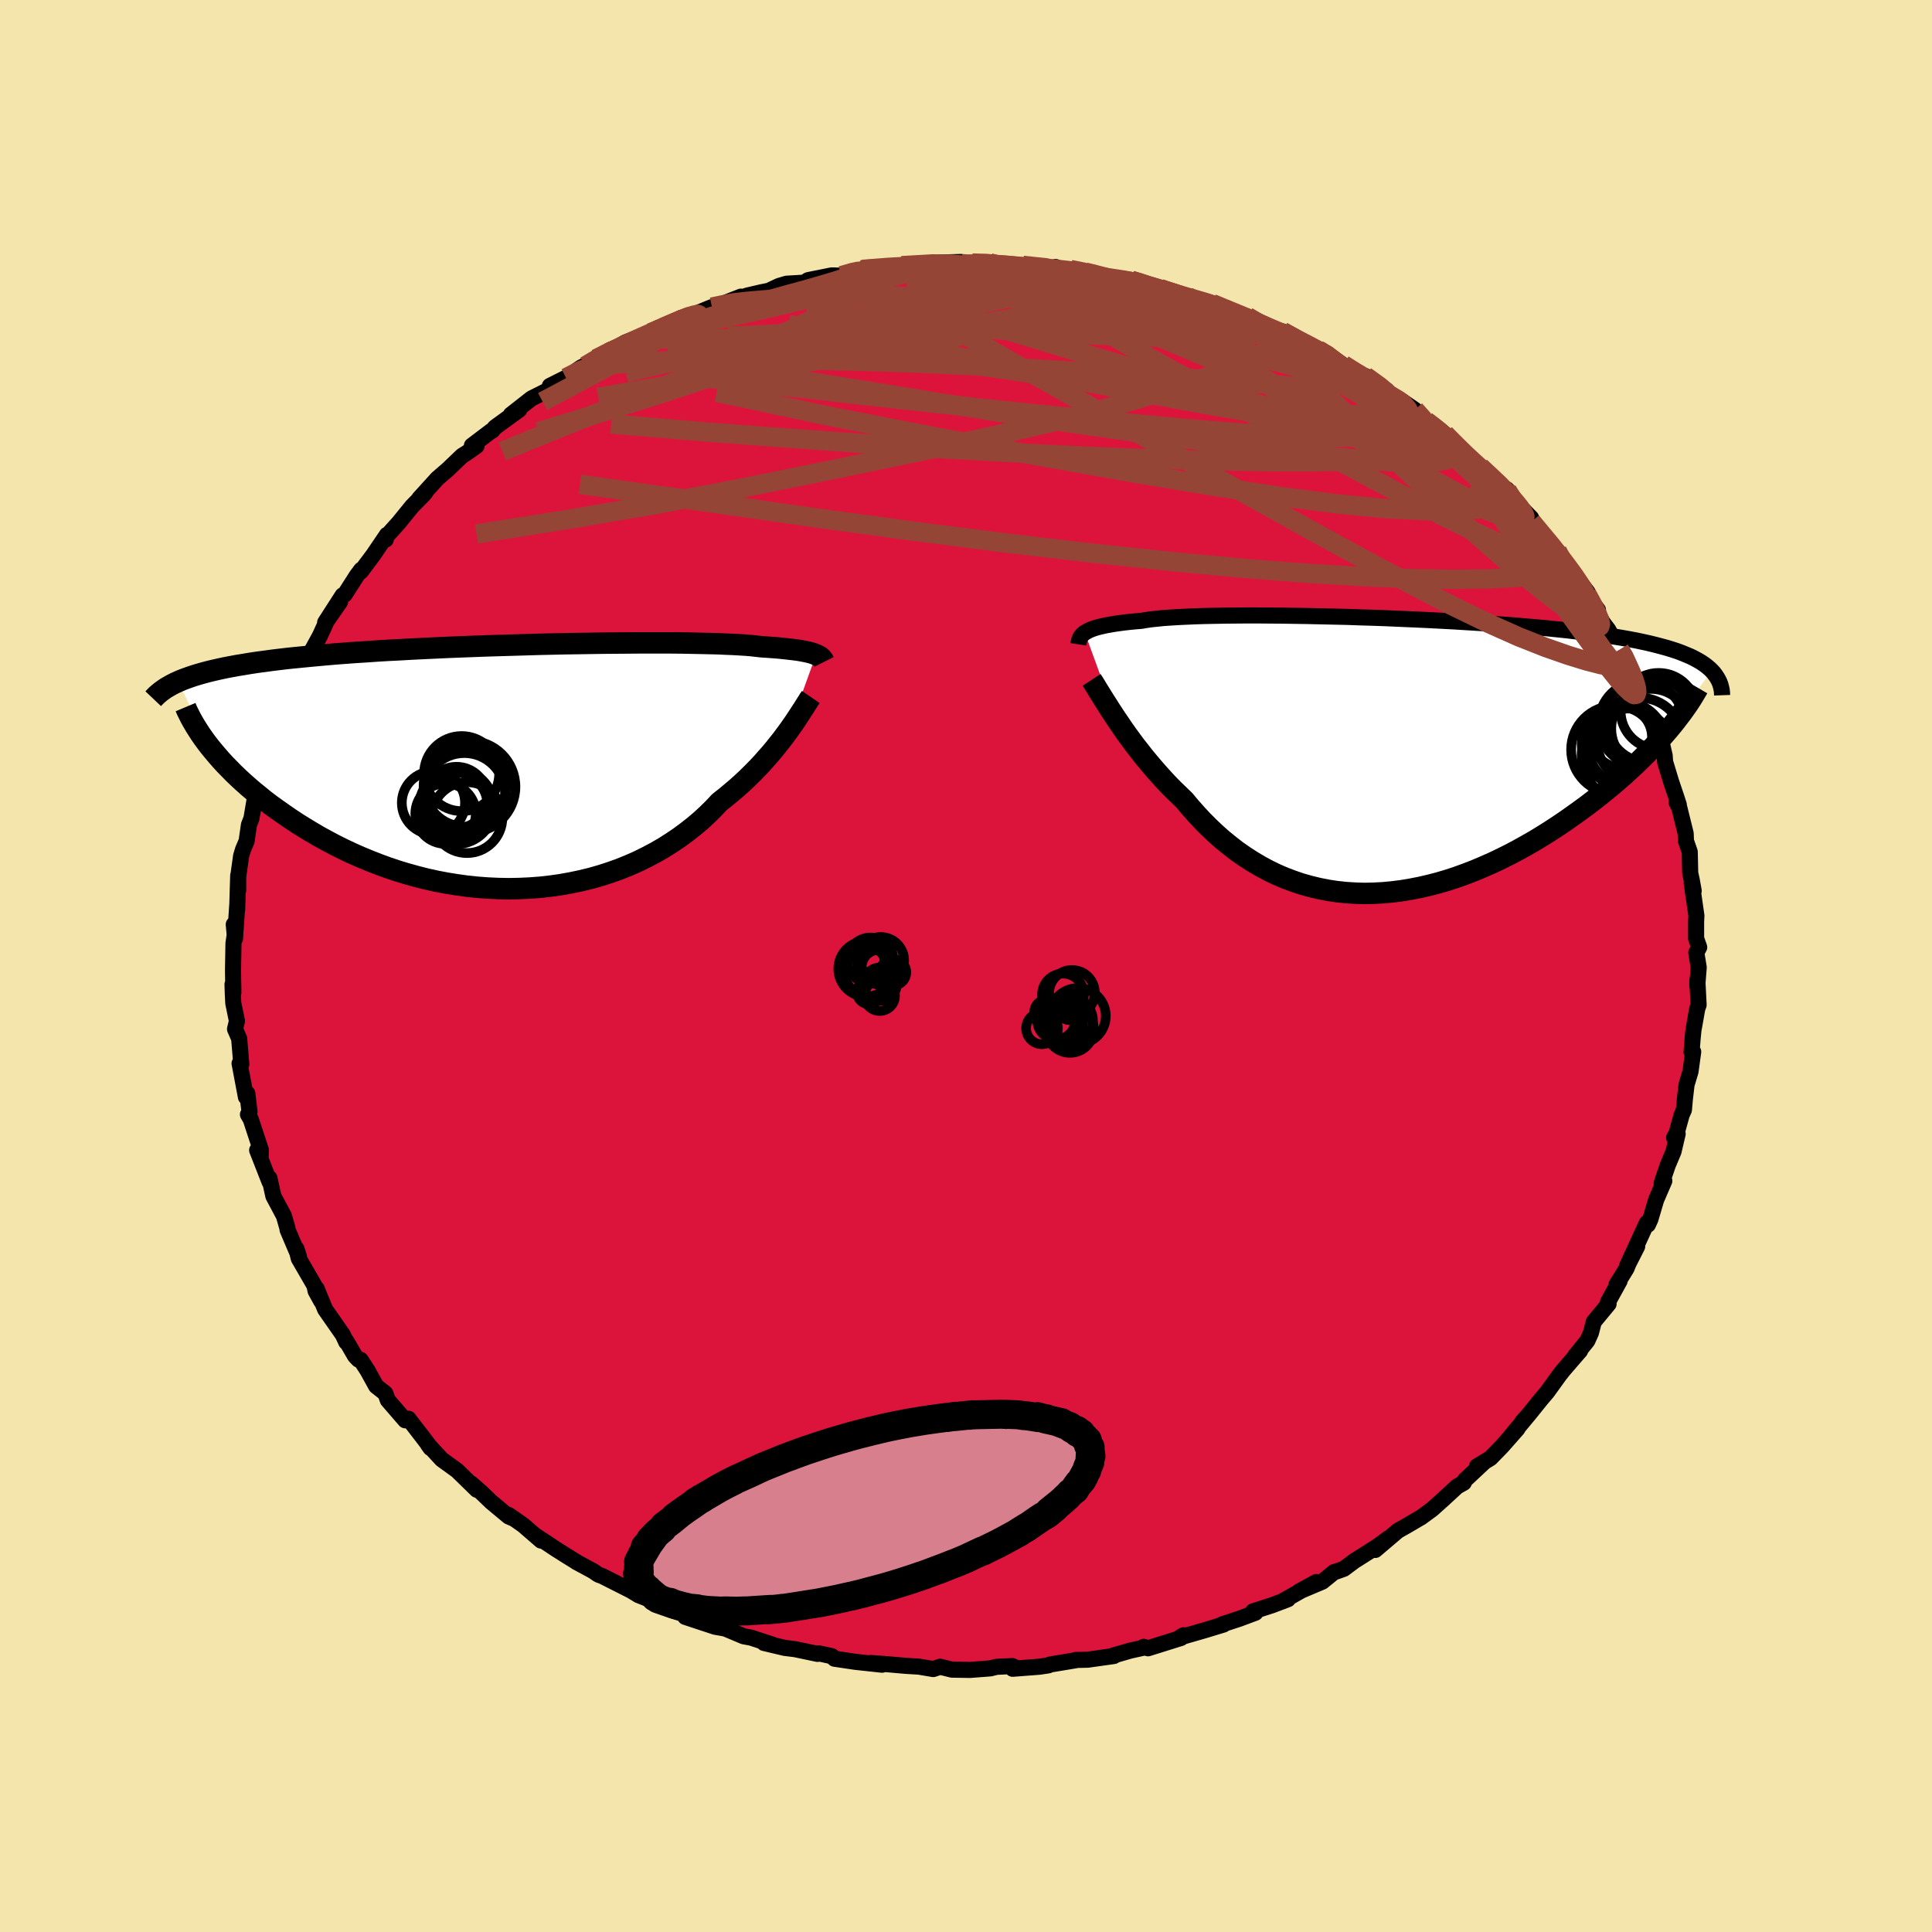 <svg viewBox="-100 -100 200 200" xmlns="http://www.w3.org/2000/svg" width="500" height="500" id="face-svg">
    <defs>
      <clipPath id="leftEyeClipPath">
        <polyline points="32.15,-11.61 31.98,-11.68 31.78,-11.75 31.55,-11.82 31.29,-11.88 31.01,-11.94 30.7,-12 30.36,-12.06 29.99,-12.11 29.58,-12.16 29.15,-12.21 28.68,-12.26 28.18,-12.31 27.65,-12.35 27.09,-12.39 26.49,-12.43 26.04,-12.48 25.52,-12.54 24.94,-12.59 24.3,-12.63 23.61,-12.67 22.85,-12.7 22.03,-12.74 21.16,-12.76 20.24,-12.78 19.27,-12.8 18.25,-12.82 17.18,-12.83 16.07,-12.83 14.93,-12.83 13.75,-12.83 12.53,-12.82 11.29,-12.81 10.02,-12.8 8.73,-12.78 7.43,-12.76 6.1,-12.74 4.77,-12.71 3.43,-12.68 2.09,-12.64 0.74,-12.6 -0.6,-12.56 -1.94,-12.52 -3.27,-12.47 -4.59,-12.42 -5.89,-12.37 -7.18,-12.31 -8.45,-12.25 -9.69,-12.19 -10.92,-12.12 -12.12,-12.06 -13.29,-11.99 -14.43,-11.91 -15.55,-11.84 -16.63,-11.76 -17.69,-11.68 -18.71,-11.59 -19.7,-11.5 -20.65,-11.41 -21.57,-11.32 -22.46,-11.23 -23.32,-11.13 -24.14,-11.03 -24.94,-10.92 -25.7,-10.82 -26.43,-10.71 -27.14,-10.59 -27.82,-10.48 -28.47,-10.36 -29.09,-10.24 -29.69,-10.11 -30.26,-9.98 -30.8,-9.85 -31.32,-9.71 -31.81,-9.57 -32.27,-9.43 -32.71,-9.28 -33.13,-9.13 -33.52,-8.98 -33.89,-8.82 -30.62,-2.08 -30.26,-1.64 -29.88,-1.19 -29.48,-0.73 -29.06,-0.27 -28.61,0.19 -28.15,0.66 -27.66,1.13 -27.15,1.6 -26.61,2.08 -26.06,2.55 -25.48,3.02 -24.89,3.5 -24.27,3.97 -23.63,4.43 -22.96,4.9 -22.28,5.37 -21.57,5.84 -20.83,6.3 -20.07,6.76 -19.29,7.22 -18.48,7.66 -17.65,8.1 -16.79,8.53 -15.92,8.94 -15.02,9.34 -14.1,9.72 -13.16,10.09 -12.2,10.44 -11.22,10.77 -10.23,11.07 -9.22,11.35 -8.2,11.61 -7.16,11.84 -6.11,12.04 -5.05,12.21 -3.98,12.36 -2.91,12.47 -1.83,12.55 -0.74,12.6 0.34,12.62 1.43,12.6 2.51,12.55 3.59,12.47 4.66,12.35 5.72,12.2 6.78,12.01 7.82,11.79 8.85,11.54 9.87,11.25 10.86,10.93 11.84,10.58 12.8,10.19 13.73,9.78 14.64,9.33 15.53,8.86 16.38,8.37 17.21,7.84 18.01,7.3 18.78,6.73 19.52,6.15 20.23,5.55 20.9,4.93 21.54,4.3 22.14,3.66 22.76,3.17 23.36,2.67 23.95,2.17 24.51,1.67 25.05,1.16 25.57,0.65 26.07,0.14 26.55,-0.37 27,-0.88 27.44,-1.38 27.86,-1.88 28.25,-2.37 28.63,-2.85 28.98,-3.32 29.32,-3.78" />
      </clipPath>
      <clipPath id="rightEyeClipPath">
        <polyline points="-31.75,-12.75 -31.57,-12.85 -31.38,-12.96 -31.15,-13.06 -30.89,-13.16 -30.61,-13.25 -30.29,-13.34 -29.94,-13.42 -29.55,-13.51 -29.13,-13.58 -28.68,-13.66 -28.19,-13.73 -27.67,-13.8 -27.12,-13.86 -26.53,-13.92 -25.91,-13.97 -25.44,-14.05 -24.9,-14.13 -24.3,-14.19 -23.63,-14.26 -22.9,-14.31 -22.1,-14.36 -21.25,-14.4 -20.33,-14.44 -19.37,-14.47 -18.34,-14.49 -17.27,-14.51 -16.16,-14.52 -15,-14.53 -13.8,-14.53 -12.56,-14.52 -11.29,-14.51 -10,-14.49 -8.68,-14.47 -7.34,-14.44 -5.99,-14.41 -4.62,-14.38 -3.24,-14.33 -1.86,-14.29 -0.48,-14.24 0.9,-14.18 2.27,-14.12 3.63,-14.06 4.98,-13.99 6.32,-13.92 7.63,-13.84 8.93,-13.76 10.2,-13.68 11.44,-13.59 12.65,-13.5 13.84,-13.4 14.99,-13.3 16.11,-13.2 17.19,-13.09 18.24,-12.98 19.25,-12.86 20.22,-12.74 21.16,-12.62 22.05,-12.49 22.91,-12.36 23.73,-12.23 24.52,-12.09 25.27,-11.95 25.98,-11.8 26.66,-11.65 27.31,-11.49 27.92,-11.33 28.51,-11.17 29.06,-11 29.58,-10.83 30.06,-10.65 30.52,-10.46 30.95,-10.28 31.35,-10.08 31.72,-9.88 32.06,-9.68 32.37,-9.47 32.66,-9.25 32.92,-9.03 33.15,-8.81 28.57,-2.57 28.14,-2.08 27.7,-1.58 27.24,-1.08 26.75,-0.58 26.25,-0.06 25.73,0.45 25.19,0.97 24.63,1.49 24.05,2.02 23.45,2.54 22.84,3.07 22.2,3.59 21.55,4.12 20.88,4.64 20.19,5.17 19.48,5.69 18.75,6.21 18,6.74 17.23,7.26 16.45,7.77 15.64,8.28 14.82,8.78 13.98,9.26 13.12,9.74 12.25,10.2 11.37,10.64 10.47,11.07 9.56,11.47 8.64,11.86 7.71,12.22 6.77,12.56 5.83,12.87 4.88,13.15 3.92,13.4 2.96,13.62 1.99,13.81 1.03,13.97 0.07,14.09 -0.9,14.18 -1.86,14.23 -2.82,14.25 -3.77,14.22 -4.72,14.16 -5.66,14.06 -6.59,13.92 -7.51,13.74 -8.42,13.52 -9.32,13.27 -10.2,12.97 -11.08,12.64 -11.94,12.27 -12.78,11.86 -13.6,11.42 -14.41,10.94 -15.2,10.43 -15.98,9.89 -16.73,9.31 -17.47,8.71 -18.18,8.08 -18.87,7.43 -19.55,6.75 -20.2,6.05 -20.83,5.34 -21.44,4.61 -22.01,4.06 -22.58,3.51 -23.13,2.95 -23.66,2.38 -24.18,1.8 -24.68,1.23 -25.17,0.65 -25.65,0.07 -26.1,-0.51 -26.55,-1.08 -26.97,-1.65 -27.38,-2.21 -27.77,-2.76 -28.14,-3.31 -28.5,-3.83" />
      </clipPath>
      <filter id="fuzzy">
        <feTurbulence id="turbulence" baseFrequency="0.05" numOctaves="3" type="noise" result="noise" />
        <feDisplacementMap in="SourceGraphic" in2="noise" scale="2" />
      </filter>
      <linearGradient id="rainbowGradient" x1="0%" y1="0%" x2="100%" y2="0%">
        <stop offset="0%" style="stop-color: [object Object]; stop-opacity: 1" />
        <stop offset="50%" style="stop-color: [object Object]; stop-opacity: 1" />
        <stop offset="100%" style="stop-color: [object Object]; stop-opacity: 1" />
      </linearGradient>
    </defs>
    <rect x="-100" y="-100" width="100%" height="100%" fill="rgb(243, 229, 171)" />
    <polyline id="faceContour" points="75.85,0.14 75.7,2.05 75.71,1.48 75.84,4.03 75.7,4.41 75.39,6.17 75.31,6.59 75.22,7.49 75.11,8.91 75.28,8.88 75,10.92 74.59,12.29 74.42,13.74 74.32,14.89 74.09,15.4 73.56,17.31 73.3,17.77 73.67,17.38 73.24,19.21 72.65,20.61 72.01,22.49 72.29,22.24 71.44,24.21 70.85,26.21 70.59,26.78 70.48,26.6 68.43,31.06 69.48,29.03 68.57,30.82 68.38,31.3 67.35,32.97 67.66,32.6 66.46,34.78 66.52,34.98 64.99,36.83 64.69,37.98 64.32,38.8 63.06,40.36 63.57,39.83 61.83,41.84 61.43,42.35 60.16,44.11 59.57,44.8 58.25,46.44 57.59,47.17 58.23,46.46 56.42,48.64 57.09,47.9 55.47,49.74 54.29,50.95 52.89,51.8 53.66,51.34 51.65,53.22 51.53,53.49 50.84,53.88 49.59,55.03 49.53,55.09 48.26,56.23 47.13,57.06 45.58,57.97 44.71,58.46 42.37,60.45 43.71,59.25 42.6,60.07 40.19,61.6 39.12,62.4 38.34,62.68 38.12,62.73 36.89,63.73 34.48,64.75 36.27,63.77 32.71,65.79 33.33,65.55 31.67,66.18 29.71,66.81 29.96,66.95 28.3,67.57 26.53,68.15 26.66,68.17 24.79,68.74 22.16,69.5 22.52,69.28 22.26,69.56 18.84,70.63 18.4,70.48 18.23,70.6 17.01,70.87 15.28,71.37 15.31,71.43 12.61,71.81 11.34,71.84 11.35,71.87 8.7,72.31 8.52,72.4 7.58,72.54 4.83,72.75 4.98,72.56 4.79,72.47 3.16,72.55 2.51,72.71 0.42,72.87 -1.46,72.84 -2.67,72.54 -3.39,72.78 -4.75,72.55 -4.86,72.53 -6.2,72.45 -8.03,72.29 -9.85,72.15 -8.69,72.33 -11.46,72.03 -13.61,71.71 -13.88,71.45 -15.25,71.15 -15.37,71.21 -17.7,70.72 -18.76,70.59 -20.91,70.08 -19.99,70.27 -22.24,69.53 -23.01,69.39 -24.91,68.59 -25.97,68.4 -27.52,67.89 -29.06,67.38 -27.99,67.47 -30.25,66.77 -30.79,66.32 -32.56,65.65 -33.9,65.13 -34.57,64.72 -34.65,64.67 -37.64,63.16 -38.07,63 -38.59,62.64 -40.35,61.69 -40.18,61.78 -41.19,61.16 -42.44,60.37 -44.61,58.93 -43.99,59.48 -45.84,57.88 -47.34,56.83 -46.87,57.19 -47.35,56.98 -49.15,55.48 -50.19,54.48 -51.21,53.58 -50.64,54.22 -52.68,52.23 -54.27,51.08 -55.69,49.54 -55.43,49.9 -55.47,49.79 -56.2,48.83 -57.71,46.87 -58.05,47.03 -59.85,44.95 -60.11,44.24 -61.06,43.49 -61.96,41.86 -62.67,40.77 -62.9,40.74 -63.25,40.37 -64.12,38.87 -64.16,38.93 -64.5,38.19 -66.34,35.55 -67.23,33.39 -66.74,34.71 -67.33,33.64 -67.45,33.08 -69.07,30.28 -69.32,29.26 -69.06,30.06 -70.23,27.31 -70.25,27.12 -70.61,25.87 -71.69,23.84 -71.71,23.78 -72.11,21.96 -72.09,22.36 -73.38,19.07 -73.02,19.69 -72.99,19.06 -74.04,15.87 -74.33,15.37 -74.17,15.06 -74.4,13.19 -74.54,13.57 -75.19,10.13 -75.2,10.09 -75.02,10.17 -75.24,7.52 -75.67,6.53 -75.47,5.7 -75.85,3.85 -75.9,2.84 -75.93,1.9 -75.84,2.76 -75.88,0.49 -75.83,-2.34 -75.69,-3.31 -75.8,-4.3 -75.67,-2.84 -75.43,-6.44 -75.45,-5.78 -75.34,-9.38 -75.34,-7.84 -75.34,-9.24 -75.04,-11.4 -74.84,-12.06 -74.47,-12.93 -74.23,-14.61 -73.97,-15.28 -73.65,-17.17 -73.5,-18.4 -73.2,-19.64 -73.06,-19.81 -72.54,-21.61 -72.28,-22.63 -72.05,-22.65 -71.89,-23.29 -71.19,-25.07 -70.16,-27.31 -70.35,-27.46 -69.63,-28.73 -69.63,-28.77 -68.9,-30.36 -68.32,-31.34 -67.89,-32.33 -66.88,-34.18 -66.18,-35.71 -64.79,-37.71 -66.34,-35.56 -64.53,-38.37 -64.31,-38.46 -63.09,-40.37 -62.61,-41.02 -62.64,-40.84 -61.36,-42.55 -59.94,-44.64 -60.07,-44.14 -60.09,-44.37 -58.72,-45.89 -57.34,-47.59 -56.13,-48.82 -55.93,-49.07 -56.6,-48.4 -54.72,-50.47 -53.62,-51.42 -52.16,-52.82 -51.69,-53.11 -50.67,-53.83 -51.15,-53.87 -49.17,-55.37 -49.05,-55.41 -48.76,-55.76 -46.24,-57.59 -47.11,-57.08 -44.98,-58.75 -43.19,-59.65 -43.08,-60.05 -41.41,-60.89 -39.83,-61.97 -38.01,-62.86 -39.41,-62.12 -38.3,-62.86 -35.49,-64.33 -37.03,-63.51 -35.26,-64.55 -32.65,-65.56 -31.75,-65.84 -31.9,-66.04 -29.03,-66.99 -29.49,-67.09 -28.42,-67.34 -26.3,-68.21 -25.62,-68.24 -23.3,-69.29 -25.31,-68.5 -22.62,-69.41 -21.15,-69.75 -20.41,-69.9 -19.35,-70.4 -18.57,-70.63 -16.74,-70.74 -16.34,-71 -13.9,-71.49 -12.9,-71.46 -11.3,-71.93 -10.82,-72.07 -10.71,-72.12 -10,-72.12 -6.44,-72.58 -5.64,-72.55 -6.65,-72.5 -2.44,-72.83 -0.53,-72.88 -0.7,-72.58 -0.46,-72.57 0.65,-72.77 2.45,-72.8 3.38,-72.6 2.98,-72.55 5.89,-72.53 7.9,-72.32 9.22,-72.2 9.28,-72.36 9.15,-72.07 10.8,-72.1 12.33,-71.83 13.35,-71.62 14.31,-71.31 17.09,-70.98 18.69,-70.56 17.28,-70.78 20.1,-70.13 22.95,-69.31 22.98,-69.16 24.15,-68.89 24.4,-68.85 25.66,-68.55 25.48,-68.58 28.43,-67.32 29.13,-67.23 30,-66.7 31.48,-66.02 32.79,-65.68 32.77,-65.68 34.35,-64.76 36.47,-63.77 37.47,-63.34 38.3,-62.61 36.75,-63.79 39.54,-61.86 41.1,-60.87 41.34,-61.07 43.53,-59.61 43.85,-59.12 45.44,-58.19 45.15,-58.48 46.46,-57.58 47.63,-56.41 48.61,-55.63 49.55,-55.01 49.58,-55.07 50.87,-53.77 52.3,-52.39 52.25,-52.31 53.24,-51.68 54.71,-50.29 56.03,-49.09 55.98,-49.35 56.91,-48.01 56.88,-48.04 58.5,-46.39 58.54,-46.01 59.05,-45.32 61.2,-42.97 61.5,-42.52 63.04,-40.24 62.83,-40.69 64.34,-38.7 63.53,-39.39 65.42,-36.86 65.14,-37.01 65.91,-35.57 66.48,-34.82 67.3,-33.37 67.65,-32.73 68.06,-32.46 68.73,-30.31 69.16,-29.84 69.4,-29.65 69.9,-27.8 70.03,-27.53 70.36,-26.84 70.93,-25.74 72.11,-22.72 72.33,-21.76 72.34,-21.57 72.37,-21.14 73,-19.06 73.53,-17.49 73.79,-16.69 73.56,-16.94 73.83,-16.43 74.5,-13.72 74.53,-12.94 74.92,-11.82 74.97,-9.62 75.12,-8.94 75.33,-7.78 75.12,-8.61 75.61,-5.21 75.58,-4.62 75.58,-2.85 75.9,-1.94 75.6,-1.38 75.85,0.14 75.7,2.05" fill="rgb(220, 20, 60)" stroke="black" stroke-width="1.667" stroke-linejoin="round" filter="url(#fuzzy)" />
    <g transform="translate(44.05 -21.76)">
      <polyline id="rightCountour" points="-31.75,-12.75 -31.57,-12.85 -31.38,-12.96 -31.15,-13.06 -30.89,-13.16 -30.61,-13.25 -30.29,-13.34 -29.94,-13.42 -29.55,-13.51 -29.13,-13.58 -28.68,-13.66 -28.19,-13.73 -27.67,-13.8 -27.12,-13.86 -26.53,-13.92 -25.91,-13.97 -25.44,-14.05 -24.9,-14.13 -24.3,-14.19 -23.63,-14.26 -22.9,-14.31 -22.1,-14.36 -21.25,-14.4 -20.33,-14.44 -19.37,-14.47 -18.34,-14.49 -17.27,-14.51 -16.16,-14.52 -15,-14.53 -13.8,-14.53 -12.56,-14.52 -11.29,-14.51 -10,-14.49 -8.68,-14.47 -7.34,-14.44 -5.99,-14.41 -4.62,-14.38 -3.24,-14.33 -1.86,-14.29 -0.48,-14.24 0.9,-14.18 2.27,-14.12 3.63,-14.06 4.98,-13.99 6.32,-13.92 7.63,-13.84 8.93,-13.76 10.2,-13.68 11.44,-13.59 12.65,-13.5 13.84,-13.4 14.99,-13.3 16.11,-13.2 17.19,-13.09 18.24,-12.98 19.25,-12.86 20.22,-12.74 21.16,-12.62 22.05,-12.49 22.91,-12.36 23.73,-12.23 24.52,-12.09 25.27,-11.95 25.98,-11.8 26.66,-11.65 27.31,-11.49 27.92,-11.33 28.51,-11.17 29.06,-11 29.58,-10.83 30.06,-10.65 30.52,-10.46 30.95,-10.28 31.35,-10.08 31.72,-9.88 32.06,-9.68 32.37,-9.47 32.66,-9.25 32.92,-9.03 33.15,-8.81 28.57,-2.57 28.14,-2.08 27.7,-1.58 27.24,-1.08 26.75,-0.58 26.25,-0.06 25.73,0.45 25.19,0.97 24.63,1.49 24.05,2.02 23.45,2.54 22.84,3.07 22.2,3.59 21.55,4.12 20.88,4.64 20.19,5.17 19.48,5.69 18.75,6.21 18,6.74 17.23,7.26 16.45,7.77 15.64,8.28 14.82,8.78 13.98,9.26 13.12,9.74 12.25,10.2 11.37,10.64 10.47,11.07 9.56,11.47 8.64,11.86 7.71,12.22 6.77,12.56 5.83,12.87 4.88,13.15 3.92,13.4 2.96,13.62 1.99,13.81 1.03,13.97 0.07,14.09 -0.9,14.18 -1.86,14.23 -2.82,14.25 -3.77,14.22 -4.72,14.16 -5.66,14.06 -6.59,13.92 -7.51,13.74 -8.42,13.52 -9.32,13.27 -10.2,12.97 -11.08,12.64 -11.94,12.27 -12.78,11.86 -13.6,11.42 -14.41,10.94 -15.2,10.43 -15.98,9.89 -16.73,9.31 -17.47,8.71 -18.18,8.08 -18.87,7.43 -19.55,6.75 -20.2,6.05 -20.83,5.34 -21.44,4.61 -22.01,4.06 -22.58,3.51 -23.13,2.95 -23.66,2.38 -24.18,1.8 -24.68,1.23 -25.17,0.65 -25.65,0.07 -26.1,-0.51 -26.55,-1.08 -26.97,-1.65 -27.38,-2.21 -27.77,-2.76 -28.14,-3.31 -28.5,-3.83" fill="white" stroke="white" stroke-width="0" stroke-linejoin="round" filter="url(#fuzzy)" />
    </g>
    <g transform="translate(-47.67 -20.62)">
      <polyline id="leftCountour" points="32.15,-11.61 31.98,-11.68 31.78,-11.75 31.55,-11.82 31.29,-11.88 31.01,-11.94 30.7,-12 30.36,-12.06 29.99,-12.11 29.58,-12.16 29.15,-12.21 28.68,-12.26 28.18,-12.31 27.65,-12.35 27.09,-12.39 26.49,-12.43 26.04,-12.48 25.52,-12.54 24.94,-12.59 24.3,-12.63 23.61,-12.67 22.85,-12.7 22.03,-12.74 21.16,-12.76 20.24,-12.78 19.27,-12.8 18.25,-12.82 17.18,-12.83 16.07,-12.83 14.93,-12.83 13.75,-12.83 12.53,-12.82 11.29,-12.81 10.02,-12.8 8.73,-12.78 7.43,-12.76 6.1,-12.74 4.77,-12.71 3.43,-12.68 2.09,-12.64 0.74,-12.6 -0.6,-12.56 -1.94,-12.52 -3.27,-12.47 -4.59,-12.42 -5.89,-12.37 -7.18,-12.31 -8.45,-12.25 -9.69,-12.19 -10.92,-12.12 -12.12,-12.06 -13.29,-11.99 -14.43,-11.91 -15.55,-11.84 -16.63,-11.76 -17.69,-11.68 -18.71,-11.59 -19.7,-11.5 -20.65,-11.41 -21.57,-11.32 -22.46,-11.23 -23.32,-11.13 -24.14,-11.03 -24.94,-10.92 -25.7,-10.82 -26.43,-10.71 -27.14,-10.59 -27.82,-10.48 -28.47,-10.36 -29.09,-10.24 -29.69,-10.11 -30.26,-9.98 -30.8,-9.85 -31.32,-9.71 -31.81,-9.57 -32.27,-9.43 -32.71,-9.28 -33.13,-9.13 -33.52,-8.98 -33.89,-8.82 -30.62,-2.08 -30.26,-1.64 -29.88,-1.19 -29.48,-0.73 -29.06,-0.27 -28.61,0.19 -28.15,0.66 -27.66,1.13 -27.15,1.6 -26.61,2.08 -26.06,2.55 -25.48,3.02 -24.89,3.5 -24.27,3.97 -23.63,4.43 -22.96,4.9 -22.28,5.37 -21.57,5.84 -20.83,6.3 -20.07,6.76 -19.29,7.22 -18.48,7.66 -17.65,8.1 -16.79,8.53 -15.92,8.94 -15.02,9.34 -14.1,9.72 -13.16,10.09 -12.2,10.44 -11.22,10.77 -10.23,11.07 -9.22,11.35 -8.2,11.61 -7.16,11.84 -6.11,12.04 -5.05,12.21 -3.98,12.36 -2.91,12.47 -1.83,12.55 -0.74,12.6 0.34,12.62 1.43,12.6 2.51,12.55 3.59,12.47 4.66,12.35 5.72,12.2 6.78,12.01 7.82,11.79 8.85,11.54 9.87,11.25 10.86,10.93 11.84,10.58 12.8,10.19 13.73,9.78 14.64,9.33 15.53,8.86 16.38,8.37 17.21,7.84 18.01,7.3 18.78,6.73 19.52,6.15 20.23,5.55 20.9,4.93 21.54,4.3 22.14,3.66 22.76,3.17 23.36,2.67 23.95,2.17 24.51,1.67 25.05,1.16 25.57,0.65 26.07,0.14 26.55,-0.37 27,-0.88 27.44,-1.38 27.86,-1.88 28.25,-2.37 28.63,-2.85 28.98,-3.32 29.32,-3.78" fill="white" stroke="white" stroke-width="0" stroke-linejoin="round" filter="url(#fuzzy)" />
    </g>
    <g transform="translate(44.05 -21.76)">
      <polyline id="rightUpper" points="-32.42,-11.54 -32.4,-11.67 -32.37,-11.8 -32.35,-11.92 -32.31,-12.05 -32.26,-12.17 -32.2,-12.29 -32.11,-12.41 -32.01,-12.53 -31.89,-12.64 -31.75,-12.75 -31.57,-12.85 -31.38,-12.96 -31.15,-13.06 -30.89,-13.16 -30.61,-13.25 -30.29,-13.34 -29.94,-13.42 -29.55,-13.51 -29.13,-13.58 -28.68,-13.66 -28.19,-13.73 -27.67,-13.8 -27.12,-13.86 -26.53,-13.92 -25.91,-13.97 -25.44,-14.05 -24.9,-14.13 -24.3,-14.19 -23.63,-14.26 -22.9,-14.31 -22.1,-14.36 -21.25,-14.4 -20.33,-14.44 -19.37,-14.47 -18.34,-14.49 -17.27,-14.51 -16.16,-14.52 -15,-14.53 -13.8,-14.53 -12.56,-14.52 -11.29,-14.51 -10,-14.49 -8.68,-14.47 -7.34,-14.44 -5.99,-14.41 -4.62,-14.38 -3.24,-14.33 -1.86,-14.29 -0.48,-14.24 0.9,-14.18 2.27,-14.12 3.63,-14.06 4.98,-13.99 6.32,-13.92 7.63,-13.84 8.93,-13.76 10.2,-13.68 11.44,-13.59 12.65,-13.5 13.84,-13.4 14.99,-13.3 16.11,-13.2 17.19,-13.09 18.24,-12.98 19.25,-12.86 20.22,-12.74 21.16,-12.62 22.05,-12.49 22.91,-12.36 23.73,-12.23 24.52,-12.09 25.27,-11.95 25.98,-11.8 26.66,-11.65 27.31,-11.49 27.92,-11.33 28.51,-11.17 29.06,-11 29.58,-10.83 30.06,-10.65 30.52,-10.46 30.95,-10.28 31.35,-10.08 31.72,-9.88 32.06,-9.68 32.37,-9.47 32.66,-9.25 32.92,-9.03 33.15,-8.81 33.36,-8.58 33.54,-8.34 33.7,-8.1 33.84,-7.85 33.96,-7.6 34.05,-7.35 34.12,-7.09 34.18,-6.82 34.21,-6.55 34.22,-6.27" fill="none" stroke="black" stroke-width="1.667" stroke-linejoin="round" filter="url(#fuzzy)" />
      <polyline id="rightLower" points="-31.05,-7.86 -30.88,-7.6 -30.69,-7.3 -30.49,-6.96 -30.26,-6.59 -30.01,-6.19 -29.75,-5.77 -29.46,-5.32 -29.16,-4.84 -28.84,-4.35 -28.5,-3.83 -28.14,-3.31 -27.77,-2.76 -27.38,-2.21 -26.97,-1.65 -26.55,-1.08 -26.1,-0.51 -25.65,0.07 -25.17,0.65 -24.68,1.23 -24.18,1.8 -23.66,2.38 -23.13,2.95 -22.58,3.51 -22.01,4.06 -21.44,4.61 -20.83,5.34 -20.2,6.05 -19.55,6.75 -18.87,7.43 -18.18,8.08 -17.47,8.71 -16.73,9.31 -15.98,9.89 -15.2,10.43 -14.41,10.94 -13.6,11.42 -12.78,11.86 -11.94,12.27 -11.08,12.64 -10.2,12.97 -9.32,13.27 -8.42,13.52 -7.51,13.74 -6.59,13.92 -5.66,14.06 -4.72,14.16 -3.77,14.22 -2.82,14.25 -1.86,14.23 -0.9,14.18 0.07,14.09 1.03,13.97 1.99,13.81 2.96,13.62 3.92,13.4 4.88,13.15 5.83,12.87 6.77,12.56 7.71,12.22 8.64,11.86 9.56,11.47 10.47,11.07 11.37,10.64 12.25,10.2 13.12,9.74 13.98,9.26 14.82,8.78 15.64,8.28 16.45,7.77 17.23,7.26 18,6.74 18.75,6.21 19.48,5.69 20.19,5.17 20.88,4.64 21.55,4.12 22.2,3.59 22.84,3.07 23.45,2.54 24.05,2.02 24.63,1.49 25.19,0.97 25.73,0.45 26.25,-0.06 26.75,-0.58 27.24,-1.08 27.7,-1.58 28.14,-2.08 28.57,-2.57 28.97,-3.05 29.35,-3.52 29.71,-3.99 30.06,-4.45 30.38,-4.9 30.69,-5.34 30.98,-5.78 31.24,-6.2 31.49,-6.62 31.73,-7.03" fill="none" stroke="black" stroke-width="2.222" stroke-linejoin="round" filter="url(#fuzzy)" />
      <circle r="3.15" cx="23.815" cy="-1.933" stroke="black" fill="none" stroke-width="1.0" filter="url(#fuzzy)" clip-path="url(#rightEyeClipPath)" /><circle r="4.838" cx="24.52" cy="-0.053" stroke="black" fill="none" stroke-width="1.0" filter="url(#fuzzy)" clip-path="url(#rightEyeClipPath)" /><circle r="4.552" cx="23.145" cy="-0.638" stroke="black" fill="none" stroke-width="1.0" filter="url(#fuzzy)" clip-path="url(#rightEyeClipPath)" /><circle r="4.12" cx="26.865" cy="-2.808" stroke="black" fill="none" stroke-width="1.0" filter="url(#fuzzy)" clip-path="url(#rightEyeClipPath)" /><circle r="4.36" cx="24.045" cy="-1.233" stroke="black" fill="none" stroke-width="1.0" filter="url(#fuzzy)" clip-path="url(#rightEyeClipPath)" /><circle r="3.936" cx="27.65" cy="-4.643" stroke="black" fill="none" stroke-width="1.0" filter="url(#fuzzy)" clip-path="url(#rightEyeClipPath)" /><circle r="4.442" cx="25.71" cy="-1.563" stroke="black" fill="none" stroke-width="1.0" filter="url(#fuzzy)" clip-path="url(#rightEyeClipPath)" /><circle r="4.022" cx="24.4" cy="-0.948" stroke="black" fill="none" stroke-width="1.0" filter="url(#fuzzy)" clip-path="url(#rightEyeClipPath)" /><circle r="4.42" cx="25.87" cy="-3.323" stroke="black" fill="none" stroke-width="1.0" filter="url(#fuzzy)" clip-path="url(#rightEyeClipPath)" /><circle r="4.492" cx="26.705" cy="-3.773" stroke="black" fill="none" stroke-width="1.0" filter="url(#fuzzy)" clip-path="url(#rightEyeClipPath)" />
      </g>
    <g transform="translate(-47.67 -20.62)">
      <polyline id="leftUpper" points="32.98,-10.86 32.94,-10.94 32.9,-11.02 32.85,-11.09 32.79,-11.17 32.73,-11.25 32.65,-11.32 32.55,-11.4 32.44,-11.47 32.31,-11.54 32.15,-11.61 31.98,-11.68 31.78,-11.75 31.55,-11.82 31.29,-11.88 31.01,-11.94 30.7,-12 30.36,-12.06 29.99,-12.11 29.58,-12.16 29.15,-12.21 28.68,-12.26 28.18,-12.31 27.65,-12.35 27.09,-12.39 26.49,-12.43 26.04,-12.48 25.52,-12.54 24.94,-12.59 24.3,-12.63 23.61,-12.67 22.85,-12.7 22.03,-12.74 21.16,-12.76 20.24,-12.78 19.27,-12.8 18.25,-12.82 17.18,-12.83 16.07,-12.83 14.93,-12.83 13.75,-12.83 12.53,-12.82 11.29,-12.81 10.02,-12.8 8.73,-12.78 7.43,-12.76 6.1,-12.74 4.77,-12.71 3.43,-12.68 2.09,-12.64 0.74,-12.6 -0.6,-12.56 -1.94,-12.52 -3.27,-12.47 -4.59,-12.42 -5.89,-12.37 -7.18,-12.31 -8.45,-12.25 -9.69,-12.19 -10.92,-12.12 -12.12,-12.06 -13.29,-11.99 -14.43,-11.91 -15.55,-11.84 -16.63,-11.76 -17.69,-11.68 -18.71,-11.59 -19.7,-11.5 -20.65,-11.41 -21.57,-11.32 -22.46,-11.23 -23.32,-11.13 -24.14,-11.03 -24.94,-10.92 -25.7,-10.82 -26.43,-10.71 -27.14,-10.59 -27.82,-10.48 -28.47,-10.36 -29.09,-10.24 -29.69,-10.11 -30.26,-9.98 -30.8,-9.85 -31.32,-9.71 -31.81,-9.57 -32.27,-9.43 -32.71,-9.28 -33.13,-9.13 -33.52,-8.98 -33.89,-8.82 -34.24,-8.66 -34.57,-8.49 -34.87,-8.32 -35.16,-8.15 -35.42,-7.97 -35.67,-7.79 -35.89,-7.61 -36.1,-7.43 -36.29,-7.24 -36.47,-7.05" fill="none" stroke="black" stroke-width="2.222" stroke-linejoin="round" filter="url(#fuzzy)" />
      <polyline id="leftLower" points="31.6,-7.23 31.45,-7.01 31.29,-6.75 31.11,-6.47 30.91,-6.15 30.69,-5.81 30.45,-5.44 30.2,-5.06 29.93,-4.65 29.63,-4.22 29.32,-3.78 28.98,-3.32 28.63,-2.85 28.25,-2.37 27.86,-1.88 27.44,-1.38 27,-0.88 26.55,-0.37 26.07,0.14 25.57,0.65 25.05,1.16 24.51,1.67 23.95,2.17 23.36,2.67 22.76,3.17 22.14,3.66 21.54,4.3 20.9,4.93 20.23,5.55 19.52,6.15 18.78,6.73 18.01,7.3 17.21,7.84 16.38,8.37 15.53,8.86 14.64,9.33 13.73,9.78 12.8,10.19 11.84,10.58 10.86,10.93 9.87,11.25 8.85,11.54 7.82,11.79 6.78,12.01 5.72,12.2 4.66,12.35 3.59,12.47 2.51,12.55 1.43,12.6 0.34,12.62 -0.74,12.6 -1.83,12.55 -2.91,12.47 -3.98,12.36 -5.05,12.21 -6.11,12.04 -7.16,11.84 -8.2,11.61 -9.22,11.35 -10.23,11.07 -11.22,10.77 -12.2,10.44 -13.16,10.09 -14.1,9.72 -15.02,9.34 -15.92,8.94 -16.79,8.53 -17.65,8.1 -18.48,7.66 -19.29,7.22 -20.07,6.76 -20.83,6.3 -21.57,5.84 -22.28,5.37 -22.96,4.9 -23.63,4.43 -24.27,3.97 -24.89,3.5 -25.48,3.02 -26.06,2.55 -26.61,2.08 -27.15,1.6 -27.66,1.13 -28.15,0.66 -28.61,0.19 -29.06,-0.27 -29.48,-0.73 -29.88,-1.19 -30.26,-1.64 -30.62,-2.08 -30.96,-2.52 -31.28,-2.96 -31.58,-3.39 -31.85,-3.81 -32.11,-4.22 -32.35,-4.63 -32.57,-5.02 -32.77,-5.42 -32.96,-5.8 -33.12,-6.18" fill="none" stroke="black" stroke-width="2.222" stroke-linejoin="round" filter="url(#fuzzy)" />
      <circle r="4.752" cx="-3.726" cy="2.062" stroke="black" fill="none" stroke-width="1.0" filter="url(#fuzzy)" clip-path="url(#leftEyeClipPath)" /><circle r="3.186" cx="-5.076" cy="3.182" stroke="black" fill="none" stroke-width="1.0" filter="url(#fuzzy)" clip-path="url(#leftEyeClipPath)" /><circle r="3.13" cx="-6.206" cy="4.847" stroke="black" fill="none" stroke-width="1.0" filter="url(#fuzzy)" clip-path="url(#leftEyeClipPath)" /><circle r="4.226" cx="-4.266" cy="2.802" stroke="black" fill="none" stroke-width="1.0" filter="url(#fuzzy)" clip-path="url(#leftEyeClipPath)" /><circle r="3.388" cx="-5.256" cy="3.957" stroke="black" fill="none" stroke-width="1.0" filter="url(#fuzzy)" clip-path="url(#leftEyeClipPath)" /><circle r="3.272" cx="-7.461" cy="3.732" stroke="black" fill="none" stroke-width="1.0" filter="url(#fuzzy)" clip-path="url(#leftEyeClipPath)" /><circle r="4.256" cx="-4.181" cy="1.947" stroke="black" fill="none" stroke-width="1.0" filter="url(#fuzzy)" clip-path="url(#leftEyeClipPath)" /><circle r="3.668" cx="-3.991" cy="5.262" stroke="black" fill="none" stroke-width="1.0" filter="url(#fuzzy)" clip-path="url(#leftEyeClipPath)" /><circle r="3.86" cx="-5.076" cy="4.137" stroke="black" fill="none" stroke-width="1.0" filter="url(#fuzzy)" clip-path="url(#leftEyeClipPath)" /><circle r="3.888" cx="-4.541" cy="0.702" stroke="black" fill="none" stroke-width="1.0" filter="url(#fuzzy)" clip-path="url(#leftEyeClipPath)" />
    </g>
    <g id="hairs">
      <polyline points="10.8,-72.1 12.06,-71.85 13.14,-71.59 14.14,-71.31 14.94,-71.01 15.49,-70.7 15.77,-70.36 15.78,-69.99 15.47,-69.62 14.79,-69.25 13.7,-68.88 12.2,-68.5 10.31,-68.1 8.05,-67.66 5.4,-67.17 2.33,-66.63 -1.21,-66.05 -5.26,-65.44 -9.82,-64.83 -14.86,-64.2 -20.36,-63.58 -26.25,-63 -32.54,-62.54" fill="none" stroke="rgb(149, 69, 53)" stroke-width="2" stroke-linejoin="round" filter="url(#fuzzy)" /><polyline points="-41.41,-60.89 -39.81,-61.7 -38.21,-62.1 -36.35,-62.3 -34.01,-62.45 -31.14,-62.58 -27.79,-62.67 -24,-62.73 -19.85,-62.74 -15.4,-62.7 -10.71,-62.6 -5.82,-62.44 -0.73,-62.22 4.54,-61.95 9.98,-61.65 15.52,-61.31 21.11,-60.96 26.74,-60.58 32.45,-60.14 38.29,-59.59" fill="none" stroke="rgb(149, 69, 53)" stroke-width="2" stroke-linejoin="round" filter="url(#fuzzy)" /><polyline points="43.85,-59.12 44.8,-58.55 45.32,-58.14 45.72,-57.66 45.97,-57.17 45.98,-56.75 45.7,-56.41 45.12,-56.16 44.26,-55.98 43.09,-55.87 41.61,-55.85 39.79,-55.94 37.62,-56.13 35.03,-56.46 31.99,-56.91 28.48,-57.49 24.5,-58.19 20.05,-59 15.15,-59.92 9.81,-60.96 3.98,-62.12 -2.4,-63.42 -9.37,-64.93 -16.73,-66.76" fill="none" stroke="rgb(149, 69, 53)" stroke-width="2" stroke-linejoin="round" filter="url(#fuzzy)" /><polyline points="-38.3,-62.86 -36.66,-63.68 -35.45,-64.17 -33.9,-64.74 -32.06,-65.38 -30.13,-66.03 -28.18,-66.66 -26.23,-67.27 -24.27,-67.86 -22.29,-68.43 -20.33,-68.98 -18.44,-69.51 -16.67,-69.99 -15.1,-70.44 -13.74,-70.84 -12.63,-71.19 -11.78,-71.49 -11.26,-71.73 -11.08,-71.88 -11.09,-71.98" fill="none" stroke="rgb(149, 69, 53)" stroke-width="2" stroke-linejoin="round" filter="url(#fuzzy)" /><polyline points="18.69,-70.56 18.78,-70.43 20.29,-69.93 22.02,-69.34 23.61,-68.75 25.08,-68.17 26.5,-67.58 27.96,-66.95 29.48,-66.27 31.06,-65.56 32.64,-64.84 34.17,-64.13 35.62,-63.46 36.95,-62.84 38.14,-62.29 39.18,-61.81 40.05,-61.4 40.69,-61.11 41.07,-60.96 41.14,-60.96 40.89,-61.13 40.28,-61.49 39.07,-62.25" fill="none" stroke="rgb(149, 69, 53)" stroke-width="2" stroke-linejoin="round" filter="url(#fuzzy)" /><polyline points="0.65,-72.77 2.07,-72.73 3.23,-72.62 4.54,-72.51 5.99,-72.4 7.41,-72.29 8.64,-72.19 9.65,-72.1 10.47,-72.01 11.16,-71.92 11.76,-71.84 12.25,-71.75 12.57,-71.67 12.64,-71.62 12.36,-71.6 11.63,-71.62 10.41,-71.7 8.73,-71.84 6.64,-72.06 4.08,-72.39" fill="none" stroke="rgb(149, 69, 53)" stroke-width="2" stroke-linejoin="round" filter="url(#fuzzy)" /><polyline points="20.1,-70.13 21.76,-69.57 22.19,-69.25 21.92,-69.03 21.1,-68.82 19.79,-68.57 17.99,-68.27 15.62,-67.9 12.54,-67.51 8.67,-67.11 3.94,-66.72 -1.7,-66.36 -8.28,-65.99 -15.86,-65.62 -24.62,-65.18" fill="none" stroke="rgb(149, 69, 53)" stroke-width="2" stroke-linejoin="round" filter="url(#fuzzy)" /><polyline points="22.95,-69.31 23.44,-69.03 24.47,-68.55 25.84,-67.88 27.53,-67.02 29.52,-65.97 31.72,-64.77 34.07,-63.48 36.45,-62.14 38.82,-60.79 41.11,-59.46 43.29,-58.18 45.3,-56.98 47.12,-55.89 48.73,-54.91 50.08,-54.1" fill="none" stroke="rgb(149, 69, 53)" stroke-width="2" stroke-linejoin="round" filter="url(#fuzzy)" /><polyline points="67.65,-32.73 68.1,-32.01 68.53,-31.09 68.88,-30.31 69.14,-29.67 69.31,-29.14 69.42,-28.69 69.44,-28.34 69.37,-28.12 69.16,-28.09 68.78,-28.32 68.22,-28.85 67.47,-29.7 66.54,-30.86 65.4,-32.37 64.02,-34.27 62.36,-36.58 60.43,-39.3 58.25,-42.4 55.8,-45.93 52.97,-50.09" fill="none" stroke="rgb(149, 69, 53)" stroke-width="2" stroke-linejoin="round" filter="url(#fuzzy)" /><polyline points="41.34,-61.07 42.82,-60 43.61,-59.32 44.03,-58.85 44.2,-58.46 44.15,-58.08 43.87,-57.74 43.31,-57.46 42.46,-57.26 41.29,-57.13 39.79,-57.08 37.95,-57.11 35.73,-57.22 33.12,-57.44 30.07,-57.77 26.58,-58.22 22.62,-58.79 18.17,-59.5 13.24,-60.33 7.82,-61.26 1.93,-62.32 -4.38,-63.52 -11.1,-64.88 -18.37,-66.41" fill="none" stroke="rgb(149, 69, 53)" stroke-width="2" stroke-linejoin="round" filter="url(#fuzzy)" /><polyline points="36.47,-63.77 37.35,-63.26 38.2,-62.62 39.36,-61.73 40.93,-60.53 42.78,-59.14 44.73,-57.66 46.64,-56.19 48.43,-54.81 50.04,-53.55 51.48,-52.44 52.76,-51.45 53.91,-50.57 54.88,-49.84 55.62,-49.35" fill="none" stroke="rgb(149, 69, 53)" stroke-width="2" stroke-linejoin="round" filter="url(#fuzzy)" /><polyline points="17.09,-70.98 18.03,-70.69 19.07,-70.34 20.54,-69.86 22.13,-69.34 23.62,-68.85 24.98,-68.38 26.23,-67.95 27.43,-67.52 28.61,-67.08 29.76,-66.64 30.84,-66.22 31.81,-65.84 32.59,-65.54 33.15,-65.32 33.46,-65.21 33.51,-65.2 33.28,-65.29 32.73,-65.51 31.8,-65.9 30.42,-66.49 28.51,-67.29" fill="none" stroke="rgb(149, 69, 53)" stroke-width="2" stroke-linejoin="round" filter="url(#fuzzy)" /><polyline points="58.54,-46.01 59.44,-44.92 60.54,-43.6 61.51,-42.37 62.31,-41.31 62.95,-40.43 63.45,-39.69 63.83,-39.09 64.1,-38.61 64.24,-38.29 64.25,-38.14 64.12,-38.17 63.85,-38.41 63.41,-38.87 62.78,-39.57 61.92,-40.55 60.81,-41.84 59.4,-43.47 57.68,-45.47 55.71,-47.8 53.53,-50.47" fill="none" stroke="rgb(149, 69, 53)" stroke-width="2" stroke-linejoin="round" filter="url(#fuzzy)" /><polyline points="-12.9,-71.46 -11.81,-71.78 -11.2,-71.91 -10.63,-71.95 -10.02,-71.93 -9.43,-71.84 -9,-71.67 -8.8,-71.4 -8.92,-71.01 -9.42,-70.49 -10.34,-69.84 -11.69,-69.06 -13.44,-68.15 -15.56,-67.1 -18.04,-65.91 -20.86,-64.59 -24.06,-63.13 -27.69,-61.54 -31.82,-59.8 -36.55,-57.89 -41.93,-55.75 -48,-53.28" fill="none" stroke="rgb(149, 69, 53)" stroke-width="2" stroke-linejoin="round" filter="url(#fuzzy)" /><polyline points="17.09,-70.98 17.97,-70.72 18.81,-70.45 19.95,-70.11 21.07,-69.78 21.94,-69.51 22.52,-69.31 22.87,-69.17 23.03,-69.04 23.03,-68.93 22.82,-68.83 22.35,-68.76 21.55,-68.75 20.39,-68.82 18.85,-68.96 16.95,-69.18 14.68,-69.48 12.04,-69.87 8.95,-70.39 5.19,-71.05 0.25,-71.83" fill="none" stroke="rgb(149, 69, 53)" stroke-width="2" stroke-linejoin="round" filter="url(#fuzzy)" /><polyline points="47.63,-56.41 48.44,-55.79 48.98,-55.33 49.37,-54.9 49.6,-54.49 49.64,-54.16 49.43,-53.96 48.95,-53.9 48.13,-54.02 46.94,-54.33 45.31,-54.85 43.25,-55.58 40.75,-56.52 37.87,-57.65 34.6,-58.96 30.92,-60.49 26.74,-62.25 21.87,-64.3 16.16,-66.69 9.7,-69.48" fill="none" stroke="rgb(149, 69, 53)" stroke-width="2" stroke-linejoin="round" filter="url(#fuzzy)" /><polyline points="48.61,-55.63 49.12,-55.23 49.21,-54.88 48.97,-54.54 48.3,-54.34 47.11,-54.34 45.35,-54.56 42.95,-55.01 39.82,-55.7 35.91,-56.68 31.2,-57.93 25.69,-59.46 19.43,-61.25 12.45,-63.32 4.67,-65.67 -4.07,-68.33" fill="none" stroke="rgb(149, 69, 53)" stroke-width="2" stroke-linejoin="round" filter="url(#fuzzy)" /><polyline points="32.77,-65.68 34.34,-64.83 35.65,-64.15 36.54,-63.67 37.12,-63.31 37.58,-62.97 37.98,-62.62 38.31,-62.27 38.49,-61.97 38.44,-61.75 38.11,-61.62 37.5,-61.6 36.61,-61.69 35.43,-61.88 33.96,-62.16 32.14,-62.56 29.94,-63.09 27.34,-63.75 24.33,-64.55 20.94,-65.49 17.17,-66.59 13.05,-67.83 8.62,-69.24 4.04,-70.87" fill="none" stroke="rgb(149, 69, 53)" stroke-width="2" stroke-linejoin="round" filter="url(#fuzzy)" /><polyline points="25.48,-68.58 27.52,-67.74 28.71,-67.25 29.5,-66.89 30.02,-66.6 30.29,-66.38 30.29,-66.22 30.01,-66.11 29.35,-66.11 28.22,-66.23 26.53,-66.5 24.27,-66.92 21.48,-67.47 18.21,-68.14 14.38,-68.97 9.91,-69.98 4.78,-71.16" fill="none" stroke="rgb(149, 69, 53)" stroke-width="2" stroke-linejoin="round" filter="url(#fuzzy)" /><polyline points="5.89,-72.53 7.42,-72.37 8.26,-72.28 8.71,-72.18 9.02,-72.06 9.29,-71.88 9.51,-71.65 9.59,-71.38 9.46,-71.06 9.05,-70.72 8.3,-70.34 7.17,-69.92 5.63,-69.47 3.65,-68.99 1.19,-68.49 -1.79,-67.97 -5.32,-67.44 -9.4,-66.85 -14.03,-66.19 -19.19,-65.46 -24.82,-64.7 -30.92,-63.97" fill="none" stroke="rgb(149, 69, 53)" stroke-width="2" stroke-linejoin="round" filter="url(#fuzzy)" /><polyline points="61.2,-42.97 61.49,-42.2 61.33,-41.41 60.51,-40.85 59.02,-40.47 56.85,-40.22 54.01,-40.07 50.46,-40.03 46.19,-40.1 41.18,-40.3 35.4,-40.65 28.84,-41.16 21.48,-41.85 13.32,-42.71 4.35,-43.76 -5.43,-45.01 -16.05,-46.46 -27.52,-48.11 -39.96,-49.86" fill="none" stroke="rgb(149, 69, 53)" stroke-width="2" stroke-linejoin="round" filter="url(#fuzzy)" /><polyline points="55.98,-49.35 56.33,-48.5 55.98,-47.98 54.96,-47.6 53.26,-47.32 50.85,-47.15 47.65,-47.13 43.59,-47.33 38.56,-47.82 32.49,-48.61 25.35,-49.71 17.14,-51.08 7.9,-52.72 -2.36,-54.62 -13.66,-56.81 -25.81,-59.39" fill="none" stroke="rgb(149, 69, 53)" stroke-width="2" stroke-linejoin="round" filter="url(#fuzzy)" /><polyline points="12.33,-71.83 13.33,-71.59 14.43,-71.3 15.35,-70.99 15.94,-70.65 16.23,-70.28 16.23,-69.86 15.88,-69.42 15.12,-68.97 13.9,-68.52 12.22,-68.04 10.13,-67.51 7.64,-66.94 4.76,-66.31 1.47,-65.62 -2.3,-64.9 -6.6,-64.14 -11.51,-63.32 -17.08,-62.4 -23.32,-61.38 -30.26,-60.23 -38.07,-58.88" fill="none" stroke="rgb(149, 69, 53)" stroke-width="2" stroke-linejoin="round" filter="url(#fuzzy)" /><polyline points="47.63,-56.41 48.46,-55.78 49.06,-55.31 49.54,-54.88 49.9,-54.47 50.1,-54.16 50.06,-54.02 49.73,-54.09 49.04,-54.39 47.94,-54.97 46.38,-55.86 44.31,-57.06 41.71,-58.6 38.53,-60.49 34.71,-62.8 30.23,-65.55" fill="none" stroke="rgb(149, 69, 53)" stroke-width="2" stroke-linejoin="round" filter="url(#fuzzy)" /><polyline points="49.58,-55.07 50.53,-53.96 50.8,-53.21 50.49,-52.72 49.67,-52.37 48.31,-52.15 46.32,-52.09 43.66,-52.21 40.31,-52.49 36.26,-52.91 31.5,-53.46 26.04,-54.14 19.85,-54.94 12.9,-55.9 5.11,-57.06 -3.62,-58.45 -13.45,-60.06 -24.58,-61.78" fill="none" stroke="rgb(149, 69, 53)" stroke-width="2" stroke-linejoin="round" filter="url(#fuzzy)" /><polyline points="-37.03,-63.51 -34.93,-64.35 -32.46,-64.83 -29.78,-65.02 -26.76,-65.01 -23.34,-64.85 -19.48,-64.58 -15.17,-64.19 -10.46,-63.69 -5.39,-63.07 -0.02,-62.34 5.62,-61.51 11.5,-60.61 17.6,-59.66 23.87,-58.68 30.28,-57.67 36.8,-56.64 43.3,-55.71" fill="none" stroke="rgb(149, 69, 53)" stroke-width="2" stroke-linejoin="round" filter="url(#fuzzy)" /><polyline points="-10.71,-72.12 -9.2,-72.19 -7.18,-72.22 -5.13,-72.14 -2.92,-71.97 -0.56,-71.72 1.86,-71.4 4.27,-71.02 6.67,-70.6 9.07,-70.17 11.51,-69.73 13.99,-69.28 16.5,-68.83 19.02,-68.37 21.49,-67.91 23.78,-67.48 25.78,-67.12 27.45,-66.84 28.92,-66.61 30.33,-66.35" fill="none" stroke="rgb(149, 69, 53)" stroke-width="2" stroke-linejoin="round" filter="url(#fuzzy)" /><polyline points="67.65,-32.73 67.96,-32.1 67.97,-31.43 67.62,-31.08 66.88,-31.01 65.74,-31.19 64.22,-31.58 62.31,-32.17 59.99,-32.98 57.23,-34.07 53.98,-35.52 50.21,-37.35 45.89,-39.59 40.98,-42.22 35.44,-45.25 29.24,-48.69 22.38,-52.56 14.85,-56.81 6.64,-61.44 -2.08,-66.47" fill="none" stroke="rgb(149, 69, 53)" stroke-width="2" stroke-linejoin="round" filter="url(#fuzzy)" /><polyline points="-26.3,-68.21 -25.27,-68.43 -24.07,-68.65 -22.66,-68.81 -20.92,-68.96 -18.89,-69.1 -16.66,-69.21 -14.28,-69.28 -11.77,-69.32 -9.14,-69.34 -6.41,-69.34 -3.63,-69.31 -0.82,-69.26 1.95,-69.19 4.68,-69.1 7.35,-69 9.95,-68.9 12.49,-68.8 14.96,-68.71 17.3,-68.62 19.48,-68.54 21.39,-68.5 22.94,-68.52 24.14,-68.6" fill="none" stroke="rgb(149, 69, 53)" stroke-width="2" stroke-linejoin="round" filter="url(#fuzzy)" /><polyline points="17.09,-70.98 17.94,-70.72 18.69,-70.47 19.68,-70.16 20.58,-69.85 21.17,-69.61 21.39,-69.45 21.27,-69.34 20.88,-69.27 20.24,-69.22 19.29,-69.18 17.96,-69.17 16.16,-69.23 13.81,-69.35 10.89,-69.56 7.4,-69.83 3.33,-70.18 -1.2,-70.62 -6.05,-71.2" fill="none" stroke="rgb(149, 69, 53)" stroke-width="2" stroke-linejoin="round" filter="url(#fuzzy)" /><polyline points="-0.53,-72.88 -0.56,-72.69 -0.33,-72.59 0.01,-72.47 0.27,-72.29 0.34,-72.01 0.18,-71.64 -0.26,-71.18 -1.1,-70.61 -2.44,-69.93 -4.31,-69.12 -6.7,-68.17 -9.58,-67.07 -12.92,-65.8 -16.73,-64.38 -21.03,-62.82 -25.89,-61.13 -31.38,-59.31 -37.52,-57.37 -44.25,-55.31" fill="none" stroke="rgb(149, 69, 53)" stroke-width="2" stroke-linejoin="round" filter="url(#fuzzy)" /><polyline points="-39.41,-62.12 -38.06,-62.92 -36.79,-63.6 -35.61,-64.18 -34.36,-64.76 -33.06,-65.34 -31.83,-65.88 -30.76,-66.35 -29.89,-66.73 -29.22,-67.01 -28.76,-67.2 -28.55,-67.26 -28.64,-67.19 -29.13,-66.96 -30.07,-66.54 -31.43,-65.94 -33.11,-65.19 -35.12,-64.3" fill="none" stroke="rgb(149, 69, 53)" stroke-width="2" stroke-linejoin="round" filter="url(#fuzzy)" /><polyline points="53.24,-51.68 54.47,-50.53 55.27,-49.77 55.77,-49.23 56.1,-48.77 56.32,-48.34 56.45,-47.94 56.49,-47.57 56.39,-47.26 56.13,-47.05 55.64,-47.01 54.87,-47.16 53.81,-47.55 52.44,-48.17 50.77,-49.02 48.8,-50.1 46.52,-51.39 43.89,-52.92 40.86,-54.72 37.41,-56.8 33.56,-59.17 29.29,-61.82 24.54,-64.75 19.14,-68" fill="none" stroke="rgb(149, 69, 53)" stroke-width="2" stroke-linejoin="round" filter="url(#fuzzy)" /><polyline points="30,-66.7 31.11,-66.16 31.66,-65.7 31.84,-65.15 31.7,-64.5 31.15,-63.79 30.09,-63.07 28.53,-62.33 26.49,-61.54 24,-60.66 21.06,-59.69 17.61,-58.63 13.6,-57.49 8.99,-56.31 3.77,-55.09 -2.08,-53.82 -8.55,-52.47 -15.69,-51 -23.51,-49.42 -31.98,-47.8 -41.02,-46.26 -50.67,-44.73" fill="none" stroke="rgb(149, 69, 53)" stroke-width="2" stroke-linejoin="round" filter="url(#fuzzy)" /><polyline points="-32.65,-65.56 -31.94,-65.85 -31.13,-66.22 -30.27,-66.59 -29.45,-66.93 -28.73,-67.19 -28.16,-67.38 -27.78,-67.46 -27.67,-67.42 -27.84,-67.24 -28.31,-66.92 -29.12,-66.42 -30.34,-65.72 -32.01,-64.79 -34.19,-63.6 -36.89,-62.14 -40.09,-60.42 -43.83,-58.43" fill="none" stroke="rgb(149, 69, 53)" stroke-width="2" stroke-linejoin="round" filter="url(#fuzzy)" /><polyline points="64.34,-38.7 64.27,-38.52 64.68,-37.77 65.07,-37.02 65.38,-36.37 65.59,-35.82 65.68,-35.41 65.62,-35.16 65.39,-35.08 64.98,-35.18 64.37,-35.48 63.55,-35.99 62.51,-36.71 61.26,-37.64 59.79,-38.77 58.12,-40.12 56.2,-41.72 54.01,-43.62 51.48,-45.87 48.59,-48.5 45.36,-51.49 41.82,-54.82 37.95,-58.51 33.68,-62.66" fill="none" stroke="rgb(149, 69, 53)" stroke-width="2" stroke-linejoin="round" filter="url(#fuzzy)" /><polyline points="49.58,-55.07 50.77,-53.88 51.76,-52.91 52.67,-52.07 53.57,-51.26 54.44,-50.47 55.23,-49.74 55.91,-49.07 56.48,-48.48 56.95,-47.94 57.33,-47.46 57.62,-47.04 57.81,-46.71 57.86,-46.51 57.75,-46.47 57.44,-46.63 56.89,-47.05 56.08,-47.71 55.01,-48.65 53.68,-49.84 52.09,-51.3 50.27,-52.99 48.23,-54.9 45.96,-57.08" fill="none" stroke="rgb(149, 69, 53)" stroke-width="2" stroke-linejoin="round" filter="url(#fuzzy)" /><polyline points="46.46,-57.58 47.28,-56.66 47.5,-56.05 47.13,-55.64 46.24,-55.31 44.82,-55.03 42.85,-54.83 40.27,-54.73 37.05,-54.74 33.14,-54.89 28.49,-55.18 23.05,-55.62 16.76,-56.21 9.61,-56.91 1.6,-57.74 -7.22,-58.69 -16.87,-59.78 -27.54,-60.93" fill="none" stroke="rgb(149, 69, 53)" stroke-width="2" stroke-linejoin="round" filter="url(#fuzzy)" /><polyline points="14.31,-71.31 16.43,-70.99 17.81,-70.69 19.09,-70.34 20.45,-69.95 21.8,-69.56 22.97,-69.22 23.91,-68.95 24.64,-68.74 25.21,-68.56 25.64,-68.4 25.89,-68.28 25.89,-68.23 25.53,-68.29 24.74,-68.48 23.52,-68.82 21.86,-69.28 19.67,-69.87 16.77,-70.63" fill="none" stroke="rgb(149, 69, 53)" stroke-width="2" stroke-linejoin="round" filter="url(#fuzzy)" /><polyline points="2.45,-72.8 3.01,-72.64 3.58,-72.48 4.15,-72.27 4.34,-71.99 3.91,-71.64 2.81,-71.2 1.11,-70.65 -1.1,-69.98 -3.81,-69.19 -7.05,-68.28 -10.9,-67.24 -15.51,-66.07 -21.04,-64.73 -27.65,-63.18 -35.2,-61.43" fill="none" stroke="rgb(149, 69, 53)" stroke-width="2" stroke-linejoin="round" filter="url(#fuzzy)" /><polyline points="61.2,-42.97 61.56,-42.28 61.62,-41.72 61.13,-41.57 60.05,-41.81 58.39,-42.4 56.12,-43.34 53.25,-44.66 49.73,-46.39 45.54,-48.57 40.57,-51.23 34.71,-54.41 27.85,-58.12 20.06,-62.39 11.59,-67.25" fill="none" stroke="rgb(149, 69, 53)" stroke-width="2" stroke-linejoin="round" filter="url(#fuzzy)" /><polyline points="32.77,-65.68 34.45,-64.73 36.14,-63.72 37.65,-62.72 39.08,-61.67 40.61,-60.5 42.33,-59.18 44.2,-57.73 46.14,-56.24 48.03,-54.78 49.78,-53.4 51.34,-52.19 52.7,-51.14 53.85,-50.27 54.85,-49.54 55.68,-48.95 56.31,-48.52" fill="none" stroke="rgb(149, 69, 53)" stroke-width="2" stroke-linejoin="round" filter="url(#fuzzy)" /><polyline points="56.03,-49.09 56.2,-48.94 56.5,-48.48 56.79,-47.99 57,-47.51 57.09,-47.07 57.04,-46.71 56.77,-46.47 56.24,-46.41 55.39,-46.6 54.18,-47.06 52.61,-47.8 50.66,-48.81 48.3,-50.11 45.51,-51.69 42.26,-53.56 38.56,-55.75 34.39,-58.26 29.68,-61.11 24.36,-64.32 18.5,-67.89" fill="none" stroke="rgb(149, 69, 53)" stroke-width="2" stroke-linejoin="round" filter="url(#fuzzy)" /><polyline points="-10.82,-72.07 -10.35,-72.13 -9.28,-72.23 -8.1,-72.32 -7.08,-72.38 -6.27,-72.38 -5.71,-72.32 -5.5,-72.19 -5.71,-71.99 -6.34,-71.73 -7.38,-71.4 -8.83,-71 -10.7,-70.5 -13.01,-69.9 -15.79,-69.21 -19.09,-68.41 -23,-67.51 -27.55,-66.54" fill="none" stroke="rgb(149, 69, 53)" stroke-width="2" stroke-linejoin="round" filter="url(#fuzzy)" /><polyline points="-6.65,-72.5 -3.48,-72.68 -1.54,-72.66 -0.15,-72.55 1.16,-72.42 2.58,-72.29 4.13,-72.13 5.8,-71.95 7.53,-71.76 9.28,-71.56 10.95,-71.37 12.48,-71.2 13.84,-71.04 15.05,-70.88 16.13,-70.72 17.07,-70.59 17.83,-70.48 18.31,-70.43 18.44,-70.47 18.22,-70.57 17.66,-70.74 16.58,-70.96" fill="none" stroke="rgb(149, 69, 53)" stroke-width="2" stroke-linejoin="round" filter="url(#fuzzy)" /><polyline points="-10.82,-72.07 -10.18,-72.07 -8.62,-72.03 -6.61,-71.9 -4.41,-71.67 -2.04,-71.34 0.47,-70.91 3.04,-70.39 5.63,-69.79 8.24,-69.13 10.9,-68.42 13.63,-67.68 16.43,-66.92 19.31,-66.14 22.21,-65.35 25.1,-64.56 27.91,-63.78 30.59,-63.02 33.13,-62.29 35.54,-61.61 37.85,-60.97 40.08,-60.33 42.19,-59.64" fill="none" stroke="rgb(149, 69, 53)" stroke-width="2" stroke-linejoin="round" filter="url(#fuzzy)" /><polyline points="-0.53,-72.88 -0.46,-72.71 0.08,-72.67 0.91,-72.67 1.85,-72.66 2.78,-72.63 3.68,-72.58 4.47,-72.52 5.05,-72.46 5.29,-72.41 5.14,-72.35 4.58,-72.28 3.66,-72.2 2.41,-72.1 0.82,-71.99 -1.11,-71.87 -3.41,-71.75 -6.22,-71.63 -9.73,-71.51" fill="none" stroke="rgb(149, 69, 53)" stroke-width="2" stroke-linejoin="round" filter="url(#fuzzy)" /><polyline points="29.13,-67.23 29.98,-66.73 30.61,-66.32 30.86,-66 30.74,-65.7 30.23,-65.42 29.23,-65.18 27.63,-65.04 25.38,-64.99 22.5,-65.03 19.03,-65.12 14.96,-65.25 10.22,-65.46 4.7,-65.76 -1.64,-66.19 -8.76,-66.8 -16.55,-67.6" fill="none" stroke="rgb(149, 69, 53)" stroke-width="2" stroke-linejoin="round" filter="url(#fuzzy)" /><polyline points="47.63,-56.41 48.36,-55.77 48.68,-55.28 48.69,-54.78 48.41,-54.26 47.8,-53.75 46.85,-53.3 45.5,-52.91 43.73,-52.6 41.48,-52.38 38.72,-52.24 35.46,-52.19 31.7,-52.2 27.46,-52.27 22.75,-52.39 17.54,-52.56 11.8,-52.8 5.44,-53.11 -1.59,-53.5 -9.34,-54 -17.83,-54.6 -27.01,-55.29 -36.73,-56.11" fill="none" stroke="rgb(149, 69, 53)" stroke-width="2" stroke-linejoin="round" filter="url(#fuzzy)" /><polyline points="67.65,-32.73 68.09,-32.03 68.49,-31.15 68.8,-30.46 68.97,-29.96 69.02,-29.65 68.93,-29.52 68.71,-29.58 68.33,-29.87 67.76,-30.46 66.95,-31.43 65.88,-32.84 64.54,-34.71 62.93,-37.03 60.98,-39.87 58.57,-43.35 55.62,-47.58" fill="none" stroke="rgb(149, 69, 53)" stroke-width="2" stroke-linejoin="round" filter="url(#fuzzy)" />
    </g>
    
        <g id="pointNose">
          <g id="rightNose"><circle r="1.41" cx="10.774" cy="4.196" stroke="black" fill="none" stroke-width="1.0" filter="url(#fuzzy)" /><circle r="2.622" cx="10.522" cy="5.704" stroke="black" fill="none" stroke-width="1.0" filter="url(#fuzzy)" /><circle r="1.642" cx="7.866" cy="6.456" stroke="black" fill="none" stroke-width="1.0" filter="url(#fuzzy)" /><circle r="2.89" cx="11.582" cy="5.176" stroke="black" fill="none" stroke-width="1.0" filter="url(#fuzzy)" /><circle r="2.362" cx="10.974" cy="2.776" stroke="black" fill="none" stroke-width="1.0" filter="url(#fuzzy)" /><circle r="2.162" cx="10.038" cy="2.948" stroke="black" fill="none" stroke-width="1.0" filter="url(#fuzzy)" /><circle r="2.466" cx="10.758" cy="6.524" stroke="black" fill="none" stroke-width="1.0" filter="url(#fuzzy)" /><circle r="1.966" cx="9.338" cy="5.624" stroke="black" fill="none" stroke-width="1.0" filter="url(#fuzzy)" /><circle r="1.318" cx="8.382" cy="4.784" stroke="black" fill="none" stroke-width="1.0" filter="url(#fuzzy)" /><circle r="1.83" cx="10.294" cy="5.94" stroke="black" fill="none" stroke-width="1.0" filter="url(#fuzzy)" /></g>
          <g id="leftNose"><circle r="1.584" cx="-8.932" cy="3.074" stroke="black" fill="none" stroke-width="1.0" filter="url(#fuzzy)" /><circle r="2.594" cx="-9.984" cy="0.582" stroke="black" fill="none" stroke-width="1.0" filter="url(#fuzzy)" /><circle r="1.79" cx="-9.012" cy="0.118" stroke="black" fill="none" stroke-width="1.0" filter="url(#fuzzy)" /><circle r="1.252" cx="-10.04" cy="2.702" stroke="black" fill="none" stroke-width="1.0" filter="url(#fuzzy)" /><circle r="1.3" cx="-9.72" cy="-0.45" stroke="black" fill="none" stroke-width="1.0" filter="url(#fuzzy)" /><circle r="1.36" cx="-7.544" cy="0.658" stroke="black" fill="none" stroke-width="1.0" filter="url(#fuzzy)" /><circle r="1.726" cx="-8.892" cy="1.882" stroke="black" fill="none" stroke-width="1.0" filter="url(#fuzzy)" /><circle r="2.382" cx="-9.888" cy="-0.566" stroke="black" fill="none" stroke-width="1.0" filter="url(#fuzzy)" /><circle r="2.878" cx="-10.34" cy="0.294" stroke="black" fill="none" stroke-width="1.0" filter="url(#fuzzy)" /><circle r="2.436" cx="-8.836" cy="-0.566" stroke="black" fill="none" stroke-width="1.0" filter="url(#fuzzy)" /></g>
        </g>
      
    <g id="mouth">
      <polyline points="12.75,49.84 12.85,49.82 12.84,50.01 12.94,50.74 12.86,50.6 12.82,51.37 12.57,51.94 12.54,52.04 12.51,52.22 12.49,52.24 12.01,53.1 12.26,52.73 12,53.21 11.38,53.93 11.66,53.55 11.27,54.2 10.78,54.57 10.82,54.57 10.24,55.11 10.52,54.89 9.66,55.64 8.61,56.48 9.24,56.04 8.38,56.75 7.9,57.02 7.42,57.34 6.28,58.13 5.89,58.36 6.27,58.1 5.35,58.68 5.56,58.58 4.25,59.3 3.31,59.8 2.06,60.41 1.76,60.57 1.71,60.55 0.34,61.19 0.17,61.28 -0.92,61.74 -1.21,61.85 -1.5,61.96 -2.8,62.48 -2.2,62.24 -4.42,63.07 -4.71,63.16 -5.44,63.41 -6.36,63.71 -4.64,63.15 -6.12,63.64 -7.61,64.1 -8.79,64.44 -8.62,64.39 -10.58,64.91 -10.55,64.91 -10.47,64.89 -11.9,65.24 -11.9,65.23 -13.64,65.62 -15.29,65.94 -13.47,65.58 -15,65.89 -16.88,66.19 -17.45,66.28 -18.69,66.47 -19.13,66.51 -19.6,66.57 -20.43,66.64 -20.61,66.64 -20.21,66.6 -22.68,66.76 -21.24,66.67 -22.59,66.76 -22.96,66.76 -23.81,66.79 -24.91,66.76 -25.41,66.78 -26.68,66.71 -27.52,66.63 -26.97,66.71 -26.92,66.69 -28.69,66.46 -27.83,66.54 -28.58,66.48 -28.84,66.41 -29.29,66.31 -30.21,66.06 -30.64,65.87 -30.3,66.06 -31.87,65.51 -31.72,65.53 -32.16,65.33 -31.8,65.53 -32.17,65.23 -32.82,64.68 -32.94,64.54 -32.92,64.77 -33.57,63.87 -33.38,64.3 -33.85,63.52 -33.9,63.43 -33.86,62.91 -33.82,62.72 -33.91,62.82 -34,62.92 -33.86,62.28 -33.91,62.29 -33.84,62.26 -33.9,61.69 -33.45,60.82 -33.56,61 -33.47,60.88 -32.96,60.02 -33.21,60.15 -32.34,59.13 -32.89,59.89 -32.3,59.03 -32.67,59.42 -31.97,58.69 -31.43,58.24 -31.25,57.97 -30.49,57.4 -29.63,56.69 -29.61,56.67 -30.17,57.08 -28.98,56.22 -28.22,55.7 -27.4,55.12 -27.26,55.08 -28.01,55.5 -25.59,54.08 -25.35,53.95 -24.81,53.66 -23.99,53.25 -24.78,53.64 -23.78,53.13 -22.59,52.6 -21.77,52.22 -22.6,52.59 -20.98,51.85 -19.35,51.19 -18.79,50.96 -18.18,50.74 -17.97,50.66 -18.17,50.73 -17.19,50.37 -16.61,50.16 -15.08,49.65 -13.89,49.27 -13.45,49.14 -13.42,49.13 -12.34,48.82 -12.07,48.74 -11.75,48.65 -11.15,48.49 -9.69,48.12 -10.19,48.24 -8.17,47.76 -7.05,47.53 -6.04,47.33 -6.73,47.47 -5.75,47.28 -4.23,47.03 -3.14,46.88 -3.09,46.87 -1.88,46.71 -1.96,46.74 -1.1,46.61 -1.2,46.65 0.71,46.45 0.35,46.51 0.47,46.48 1.28,46.45 3.64,46.4 4.17,46.43 4.06,46.41 3.92,46.4 5.42,46.46 6,46.55 5.6,46.49 6.56,46.6 7.49,46.75 7.39,46.65 8.02,46.82 8.36,46.88 8.15,46.88 9.88,47.27 9.55,47.22 9.47,47.19 10.73,47.67 10.53,47.59 11.01,47.93 11.76,48.29 11.46,48.06 11.55,48.29 11.9,48.37 11.96,48.52 12.56,49.1 12.68,49.58 12.67,49.59 12.93,49.86" fill="rgb(215,127,140)" stroke="black" stroke-width="3" stroke-linejoin="round" filter="url(#fuzzy)" />
    </g>
  </svg>